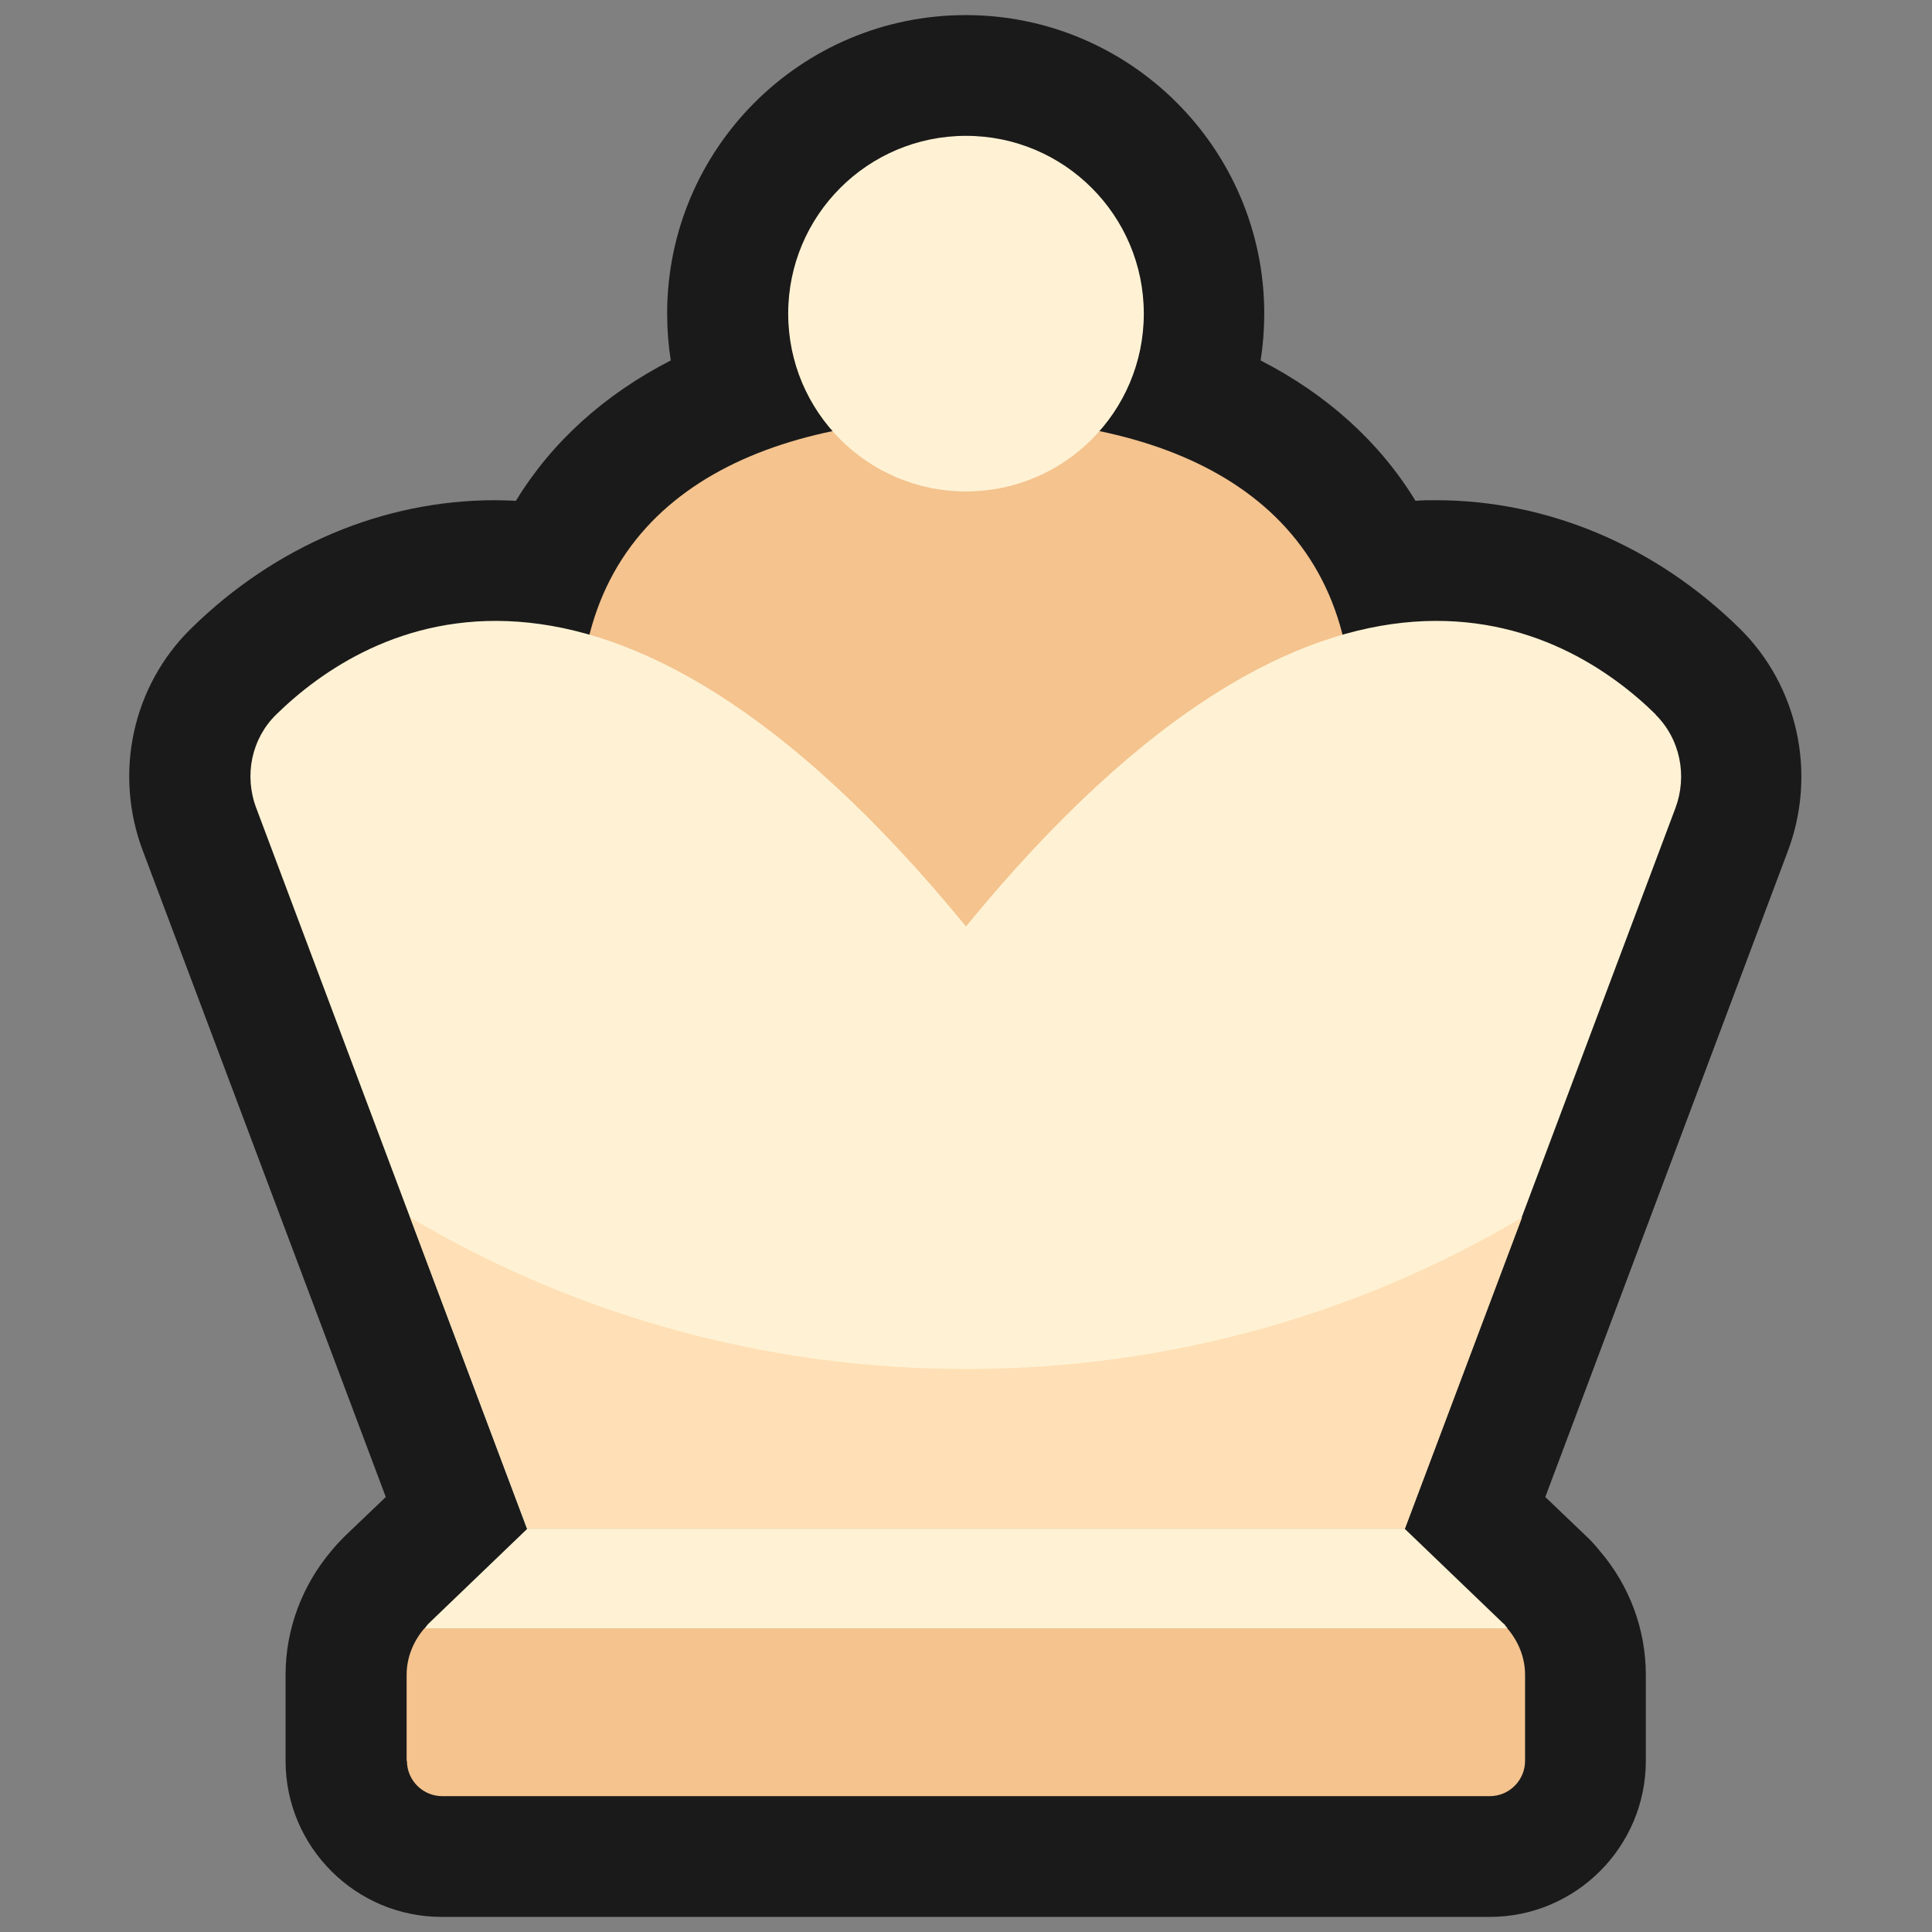 <?xml version="1.0" encoding="UTF-8"?>
<svg id="Layer_2" data-name="Layer 2" xmlns="http://www.w3.org/2000/svg" viewBox="0 0 64 64">
  <rect x="0" y="0" width="64" height="64" fill="#808080" stroke="none"/>
  <defs>
    <style>
      .cls-1 {
        fill: #ffdfb5;
      }

      .cls-2 {
        fill: #f4c38e;
      }

      .cls-3 {
        fill: #fff2d4;
      }

      .cls-4 {
        opacity: 0;
      }

      .cls-4, .cls-5 {
        fill: #1a1a1a;
      }
    </style>
  </defs>
  <g id="Colour">
    <g>
      <rect class="cls-4" width="64" height="64"/>
      <g>
        <path class="cls-5" d="M47.58,16.57c-.23,0-.46,0-.69,.02-1.19-1.95-2.93-3.52-5.13-4.65,.08-.51,.12-1.03,.12-1.55,0-5.45-4.43-9.89-9.89-9.89s-9.89,4.43-9.89,9.89c0,.52,.04,1.04,.12,1.55-2.2,1.13-3.94,2.7-5.13,4.65-.23-.01-.46-.02-.69-.02-3.7,0-7.28,1.51-10.07,4.25-1.94,1.9-2.57,4.79-1.6,7.36l8.05,21.41-1.37,1.31c-.15,.15-.29,.3-.43,.47-.98,1.16-1.52,2.61-1.52,4.11v2.85c0,2.85,2.32,5.17,5.17,5.17H49.35c2.85,0,5.17-2.32,5.17-5.17v-2.85c0-1.5-.54-2.96-1.53-4.11-.13-.16-.27-.32-.43-.47l-1.37-1.31,8.04-21.41c.96-2.57,.33-5.46-1.6-7.36-2.79-2.74-6.36-4.25-10.07-4.25Z"/>
        <g>
          <path class="cls-2" d="M44.79,23.71c0,7.06-5.73,12.79-12.79,12.79s-12.79-5.73-12.79-12.79,5.73-9.85,12.79-9.85,12.79,2.79,12.79,9.85Z"/>
          <path class="cls-3" d="M54.85,23.67c-2.92-2.87-10.82-7.67-22.85,7.02-12.03-14.69-19.92-9.89-22.85-7.02-.82,.8-1.07,2.02-.66,3.1l8.97,23.88h29.07l8.97-23.88c.4-1.07,.16-2.29-.66-3.1Z"/>
          <circle class="cls-3" cx="32" cy="10.39" r="5.89"/>
          <path class="cls-1" d="M32,45.35c-6.75,0-13.06-1.84-18.41-5.02l3.88,10.31h29.07l3.88-10.31c-5.35,3.18-11.66,5.02-18.41,5.02Z"/>
          <path class="cls-3" d="M49.8,53.78l-3.27-3.14H17.47l-3.27,3.14c-.05,.05-.09,.11-.13,.16H49.94c-.05-.05-.08-.11-.13-.16Z"/>
          <path class="cls-2" d="M13.48,58.33c0,.65,.53,1.17,1.17,1.17H49.35c.65,0,1.17-.53,1.17-1.17v-2.85c0-.57-.22-1.11-.59-1.54H14.06c-.37,.43-.59,.97-.59,1.54v2.85Z"/>
        </g>
      </g>
    </g>
  </g>
</svg>